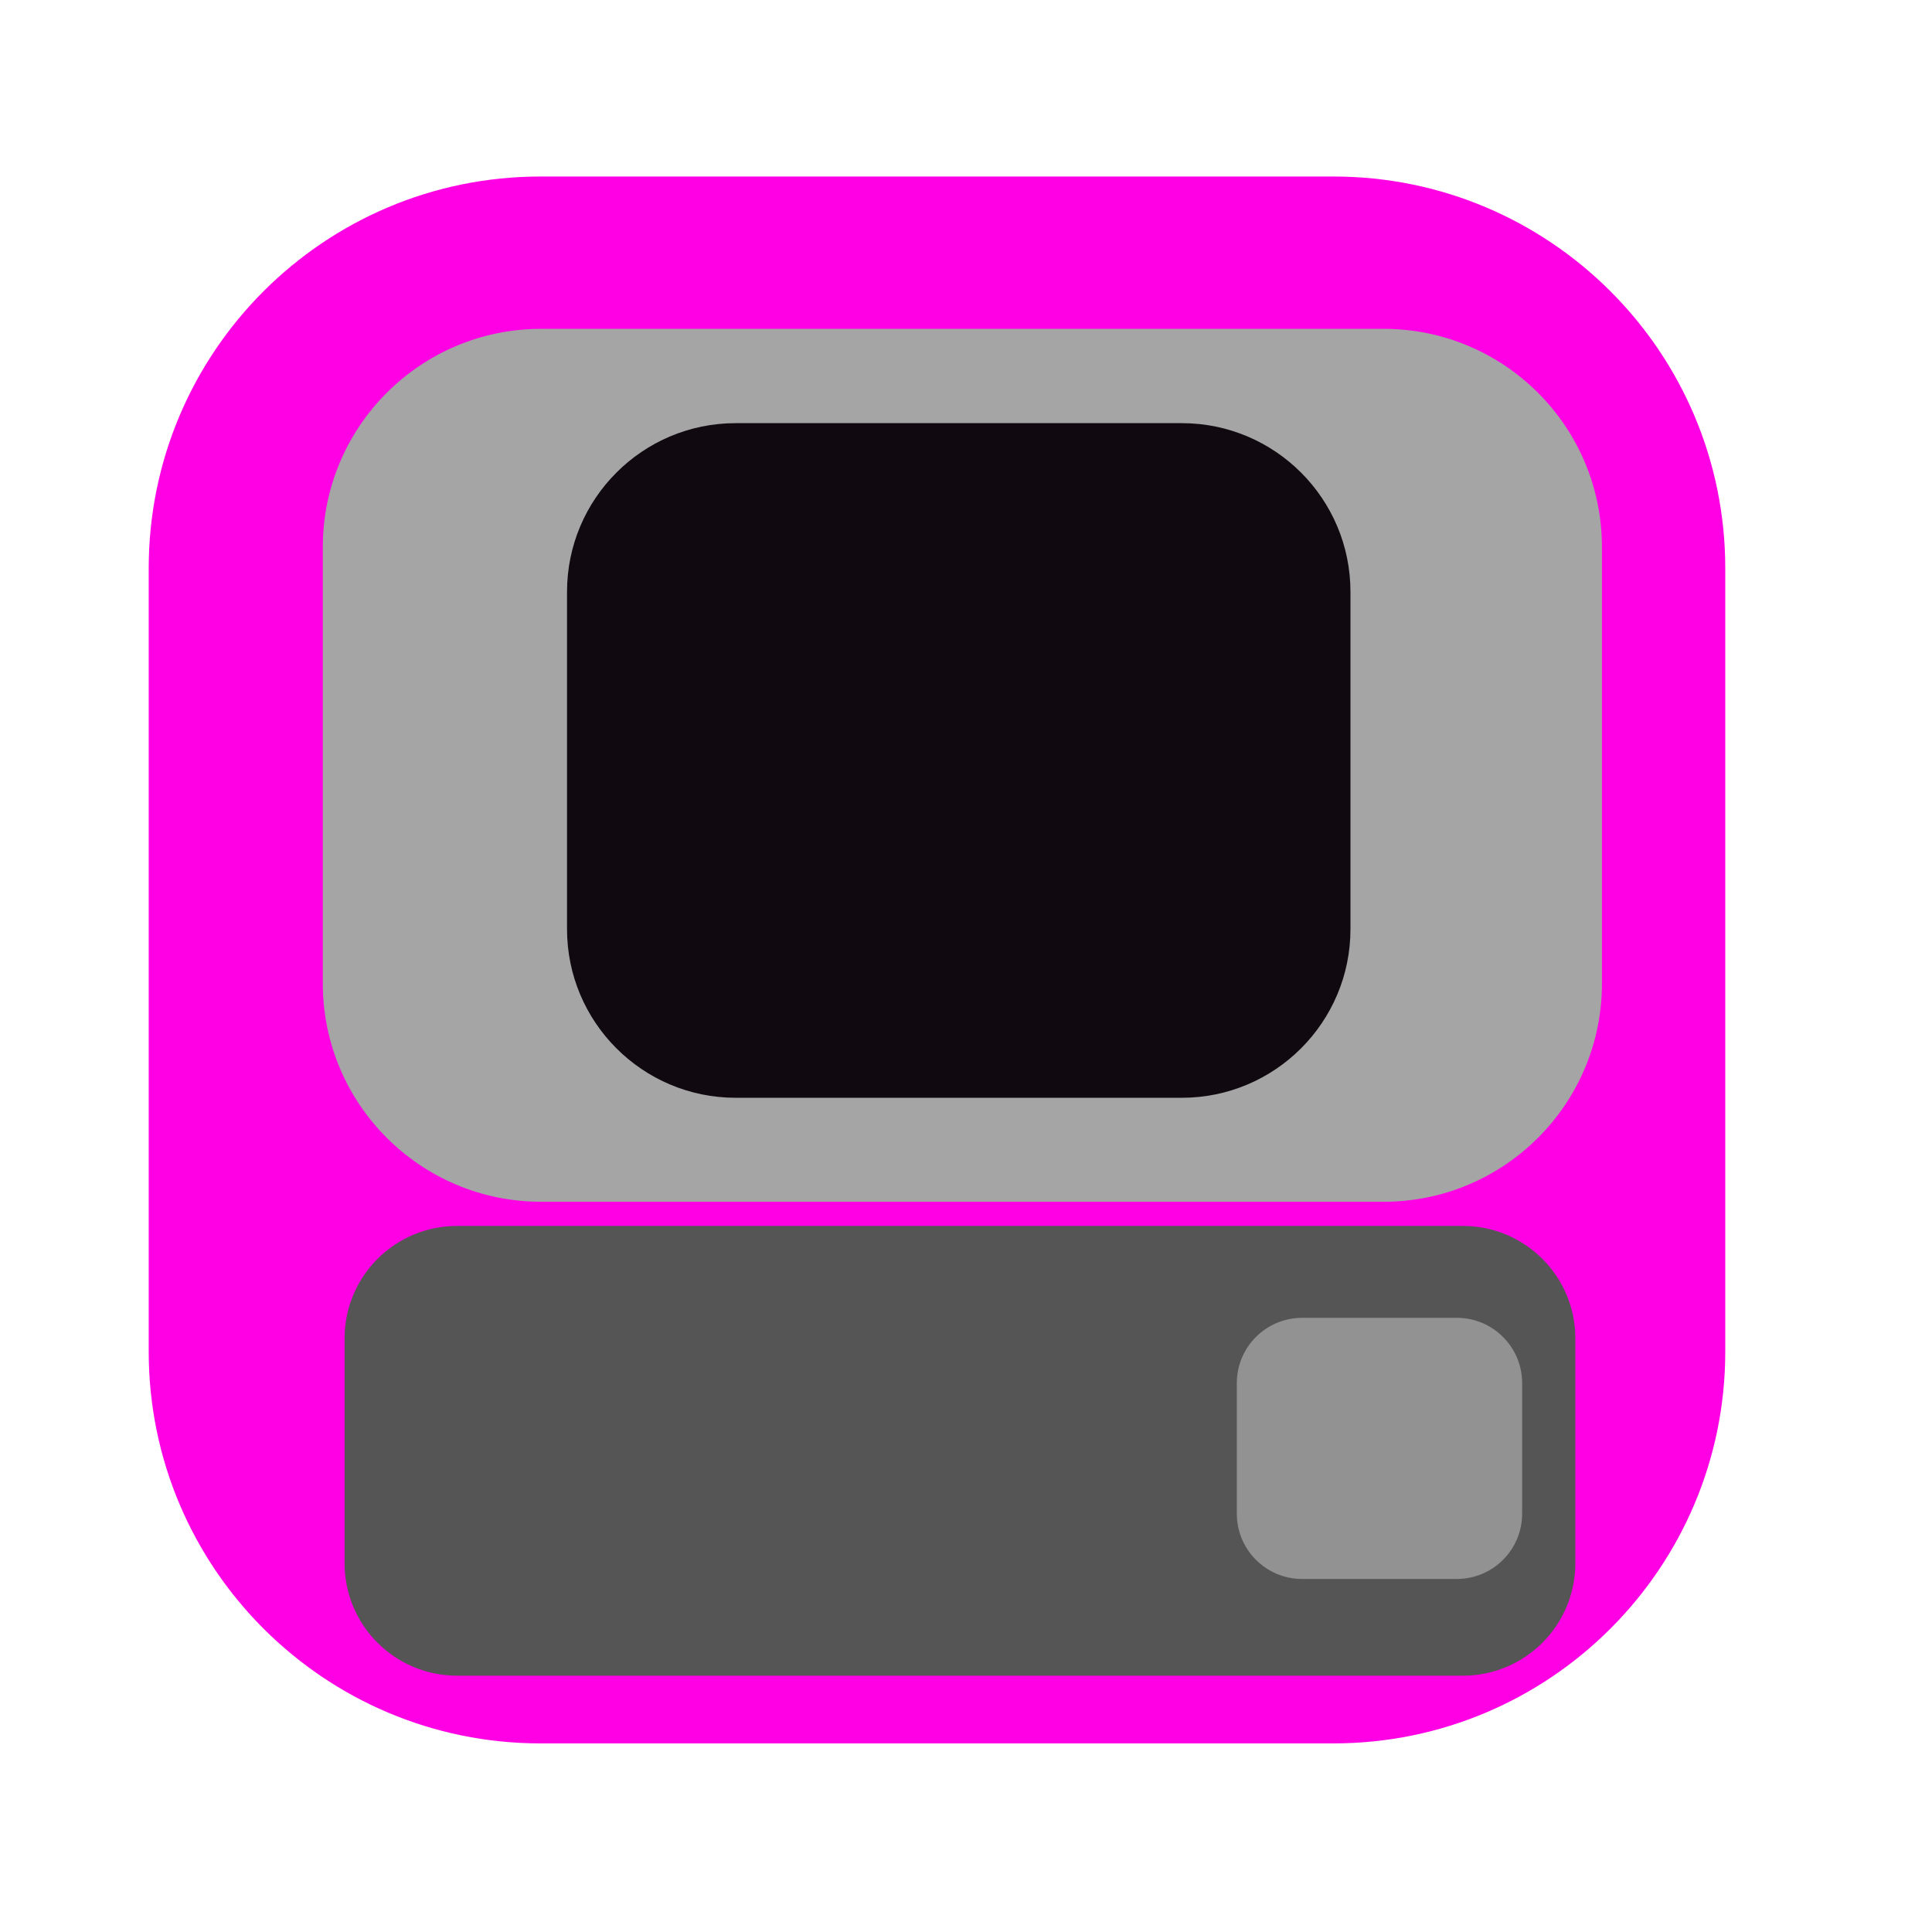 <?xml version="1.0" encoding="UTF-8" standalone="no"?>
<!DOCTYPE svg PUBLIC "-//W3C//DTD SVG 1.1//EN" "http://www.w3.org/Graphics/SVG/1.1/DTD/svg11.dtd">
<svg width="100%" height="100%" viewBox="0 0 1080 1080" version="1.1" xmlns="http://www.w3.org/2000/svg" xmlns:xlink="http://www.w3.org/1999/xlink" xml:space="preserve" xmlns:serif="http://www.serif.com/">
    <!-- Window frame -->
    <path d="M964.431,317.647C964.431,196.792 866.312,98.673 745.457,98.673L302.103,98.673C181.248,98.673 83.129,196.792 83.129,317.647L83.129,755.594C83.129,876.449 181.248,974.568 302.103,974.568L745.457,974.568C866.312,974.568 964.431,876.449 964.431,755.594L964.431,317.647Z" fill="#ff00e4"/>
    <!-- Preview Background -->
    <path d="M895.494,305.82C895.494,238.492 840.832,183.83 773.504,183.83L302.441,183.83C235.112,183.83 180.451,238.492 180.451,305.82L180.451,549.8C180.451,617.128 235.112,671.79 302.441,671.79L773.504,671.79C840.832,671.79 895.494,617.128 895.494,549.8L895.494,305.82Z" fill="#a5a5a5"/>
    <!-- Preview -->
    <path d="M754.919,330.826C754.919,278.791 712.673,236.546 660.638,236.546L411.252,236.546C359.217,236.546 316.971,278.791 316.971,330.826L316.971,519.387C316.971,571.421 359.217,613.667 411.252,613.667L660.638,613.667C712.673,613.667 754.919,571.421 754.919,519.387L754.919,330.826Z" fill="#100a10"/>
    <!-- Bottom Docks -->
    <g transform="matrix(1,0,0,1,33.792,5.407)">
        <path d="M846.834,742.753C846.834,708.064 818.67,679.9 783.98,679.9L221.677,679.9C186.987,679.9 158.824,708.064 158.824,742.753L158.824,868.461C158.824,903.15 186.987,931.314 221.677,931.314L783.98,931.314C818.67,931.314 846.834,903.15 846.834,868.461L846.834,742.753Z" fill="#555555"/>
    </g>
    <!-- Button -->
    <path d="M850.889,773.166C850.889,753.024 834.535,736.671 814.393,736.671L727.885,736.671C707.742,736.671 691.389,753.024 691.389,773.166L691.389,846.158C691.389,866.3 707.742,882.653 727.885,882.653L814.393,882.653C834.535,882.653 850.889,866.3 850.889,846.158L850.889,773.166Z" fill="#929292"/>
</svg>
